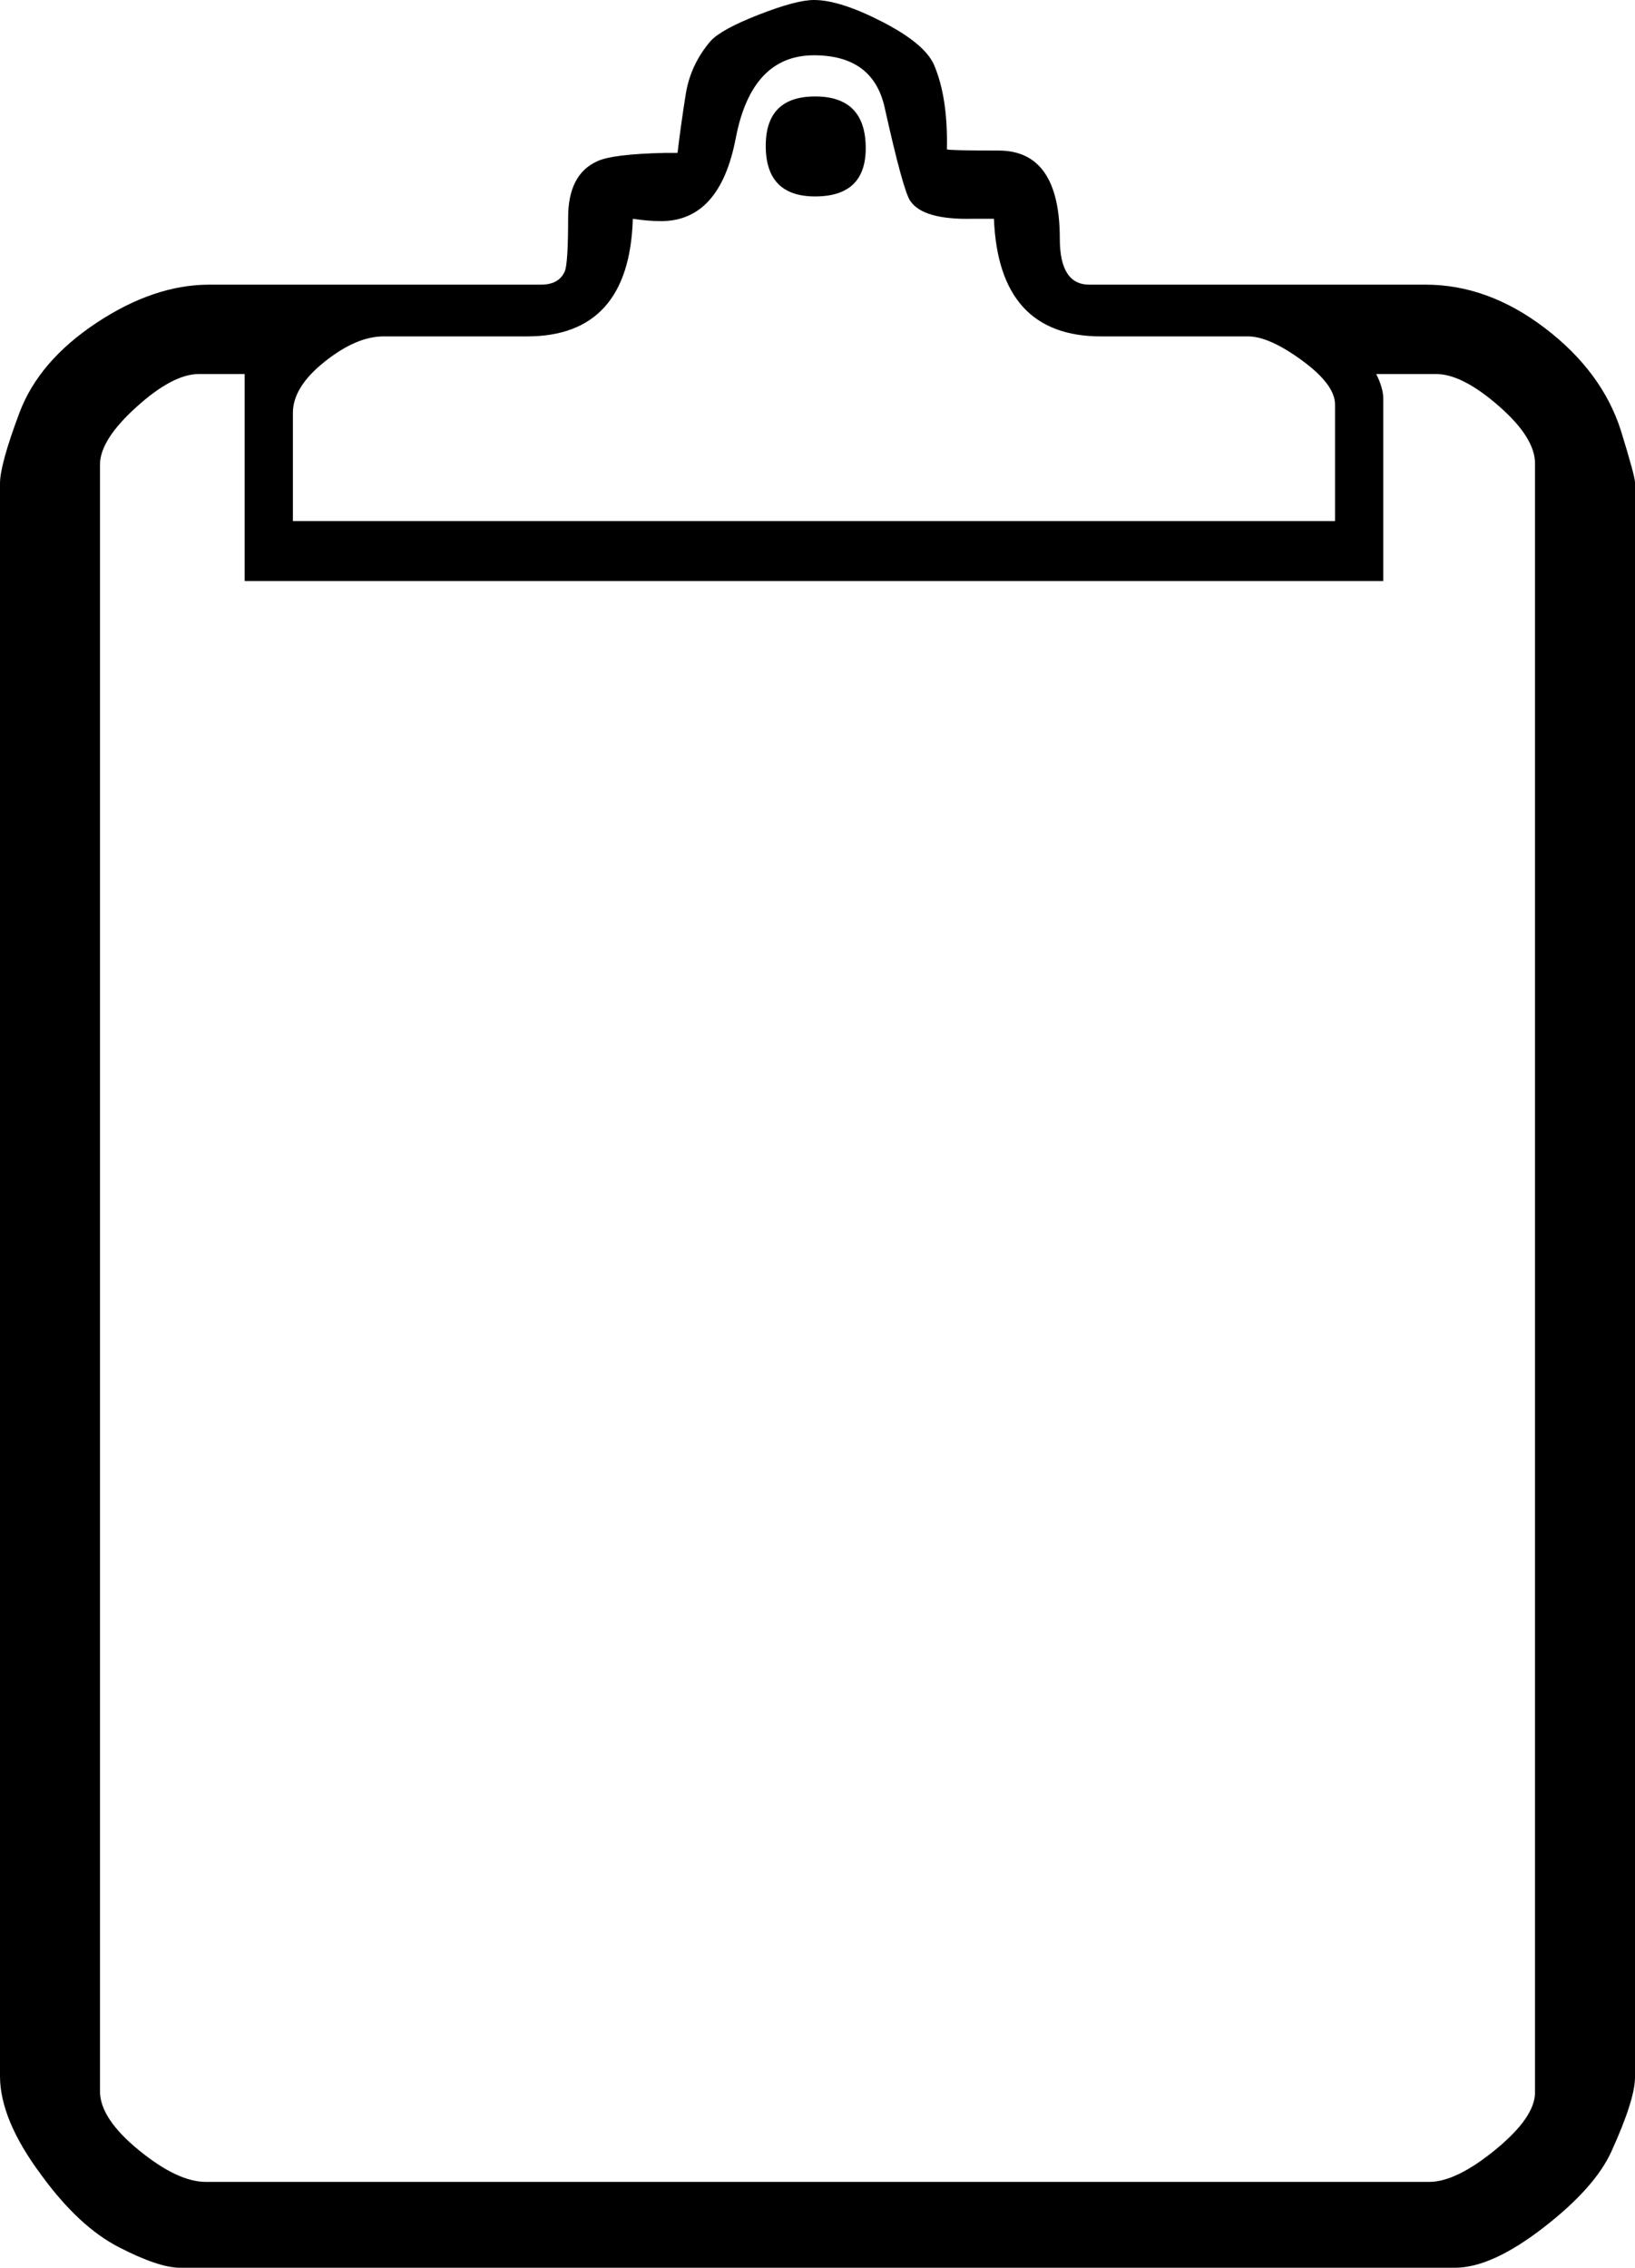 <?xml version="1.0" encoding="UTF-8" standalone="no"?>
<svg
   xmlns:dc="http://purl.org/dc/elements/1.1/"
   xmlns:cc="http://creativecommons.org/ns#"
   xmlns:rdf="http://www.w3.org/1999/02/22-rdf-syntax-ns#"
   xmlns:svg="http://www.w3.org/2000/svg"
   xmlns="http://www.w3.org/2000/svg"
   xmlns:sodipodi="http://sodipodi.sourceforge.net/DTD/sodipodi-0.dtd"
   xmlns:inkscape="http://www.inkscape.org/namespaces/inkscape"
   color-rendering="auto"
   color-interpolation="auto"
   text-rendering="auto"
   stroke-miterlimit="10"
   shape-rendering="auto"
   font-weight="normal"
   font-style="normal"
   font-size="12"
   image-rendering="auto"
   id="svg2"
   version="1.1"
   inkscape:version="0.48.4 r9939"
   width="195.469"
   height="271.125"
   sodipodi:docname="clipboard.svg"
   style="font-size:12px;font-style:normal;font-weight:normal;fill:#000000;fill-opacity:1;stroke:#000000;stroke-width:1;stroke-linecap:square;stroke-linejoin:miter;stroke-miterlimit:10;stroke-opacity:1;stroke-dasharray:none;stroke-dashoffset:0;font-family:Dialog">
  <sodipodi:namedview
     pagecolor="#ffffff"
     bordercolor="#666666"
     borderopacity="1"
     objecttolerance="10"
     gridtolerance="10"
     guidetolerance="10"
     inkscape:pageopacity="0"
     inkscape:pageshadow="2"
     inkscape:window-width="1551"
     inkscape:window-height="876"
     id="namedview11"
     showgrid="false"
     fit-margin-top="0"
     fit-margin-left="0"
     fit-margin-right="0"
     fit-margin-bottom="0"
     inkscape:zoom="1.2685914"
     inkscape:cx="240.66829"
     inkscape:cy="138.77866"
     inkscape:window-x="49"
     inkscape:window-y="24"
     inkscape:window-maximized="1"
     inkscape:current-layer="svg2" />
  <!--Unicode Character 'CLIPBOARD' (U+1F4CB)-->
  <defs
     id="genericDefs" />
  <g
     id="g5"
     transform="translate(-11.531,-68.484)">
    <g
       id="g7">
      <path
         d="M 207,316.828 Q 207,319.5 204.188,325.688 Q 202.219,330.047 196.031,334.828 Q 189.844,339.609 185.484,339.609 L 33.047,339.609 Q 30.516,339.609 25.734,337.148 Q 20.953,334.688 16.453,328.5 Q 11.531,321.891 11.531,316.688 L 11.531,126.281 Q 11.531,124.031 13.852,117.844 Q 16.172,111.656 23.062,107.086 Q 29.953,102.516 36.562,102.516 L 76.219,102.516 Q 78.328,102.516 79.031,100.969 Q 79.453,100.125 79.453,94.5 Q 79.453,89.297 82.969,87.75 Q 84.797,86.906 90.984,86.766 L 92.531,86.766 Q 92.953,83.25 93.516,79.734 Q 94.078,76.219 96.469,73.406 Q 97.734,72 102.234,70.242 Q 106.734,68.484 108.844,68.484 Q 111.938,68.484 117,71.086 Q 122.062,73.688 123.188,76.219 Q 124.875,80.156 124.734,86.344 Q 125.156,86.484 130.922,86.484 Q 138.234,86.484 138.234,97.031 Q 138.234,102.516 141.75,102.516 L 181.969,102.516 Q 189.422,102.516 196.242,107.719 Q 203.062,112.922 205.312,119.953 Q 207,125.438 207,126.141 L 207,316.828 z M 171.141,130.781 L 171.141,116.859 Q 171.141,114.469 167.203,111.586 Q 163.266,108.703 160.734,108.703 L 143.156,108.703 Q 130.922,108.703 130.359,94.641 L 127.828,94.641 Q 121.922,94.781 120.375,92.531 Q 119.531,91.406 117.281,81.281 Q 115.875,75.094 108.844,75.094 Q 101.391,75.094 99.492,85.008 Q 97.594,94.922 90.562,94.922 Q 89.016,94.922 87.188,94.641 Q 86.766,108.703 74.531,108.703 L 57.375,108.703 Q 54.141,108.703 50.344,111.727 Q 46.547,114.75 46.547,117.844 L 46.547,130.781 L 171.141,130.781 z M 195.047,318.656 L 195.047,123.891 Q 195.047,120.797 190.688,117 Q 186.328,113.203 183.234,113.203 L 176.062,113.203 Q 176.906,114.891 176.906,116.156 L 176.906,137.953 L 40.781,137.953 L 40.781,113.203 L 35.297,113.203 Q 32.203,113.203 27.844,117.141 Q 23.484,121.078 23.484,124.031 L 23.484,318.516 Q 23.484,321.75 28.125,325.547 Q 32.766,329.344 36.141,329.344 L 182.391,329.344 Q 185.625,329.344 190.336,325.477 Q 195.047,321.609 195.047,318.656 z M 115.031,86.203 Q 115.031,91.969 108.984,91.969 Q 103.078,91.969 103.078,85.922 Q 103.078,80.016 108.984,80.016 Q 115.031,80.016 115.031,86.203 z"
         id="path9"
         inkscape:connector-curvature="0"
         style="stroke:none" />
    </g>
  </g>
</svg>
